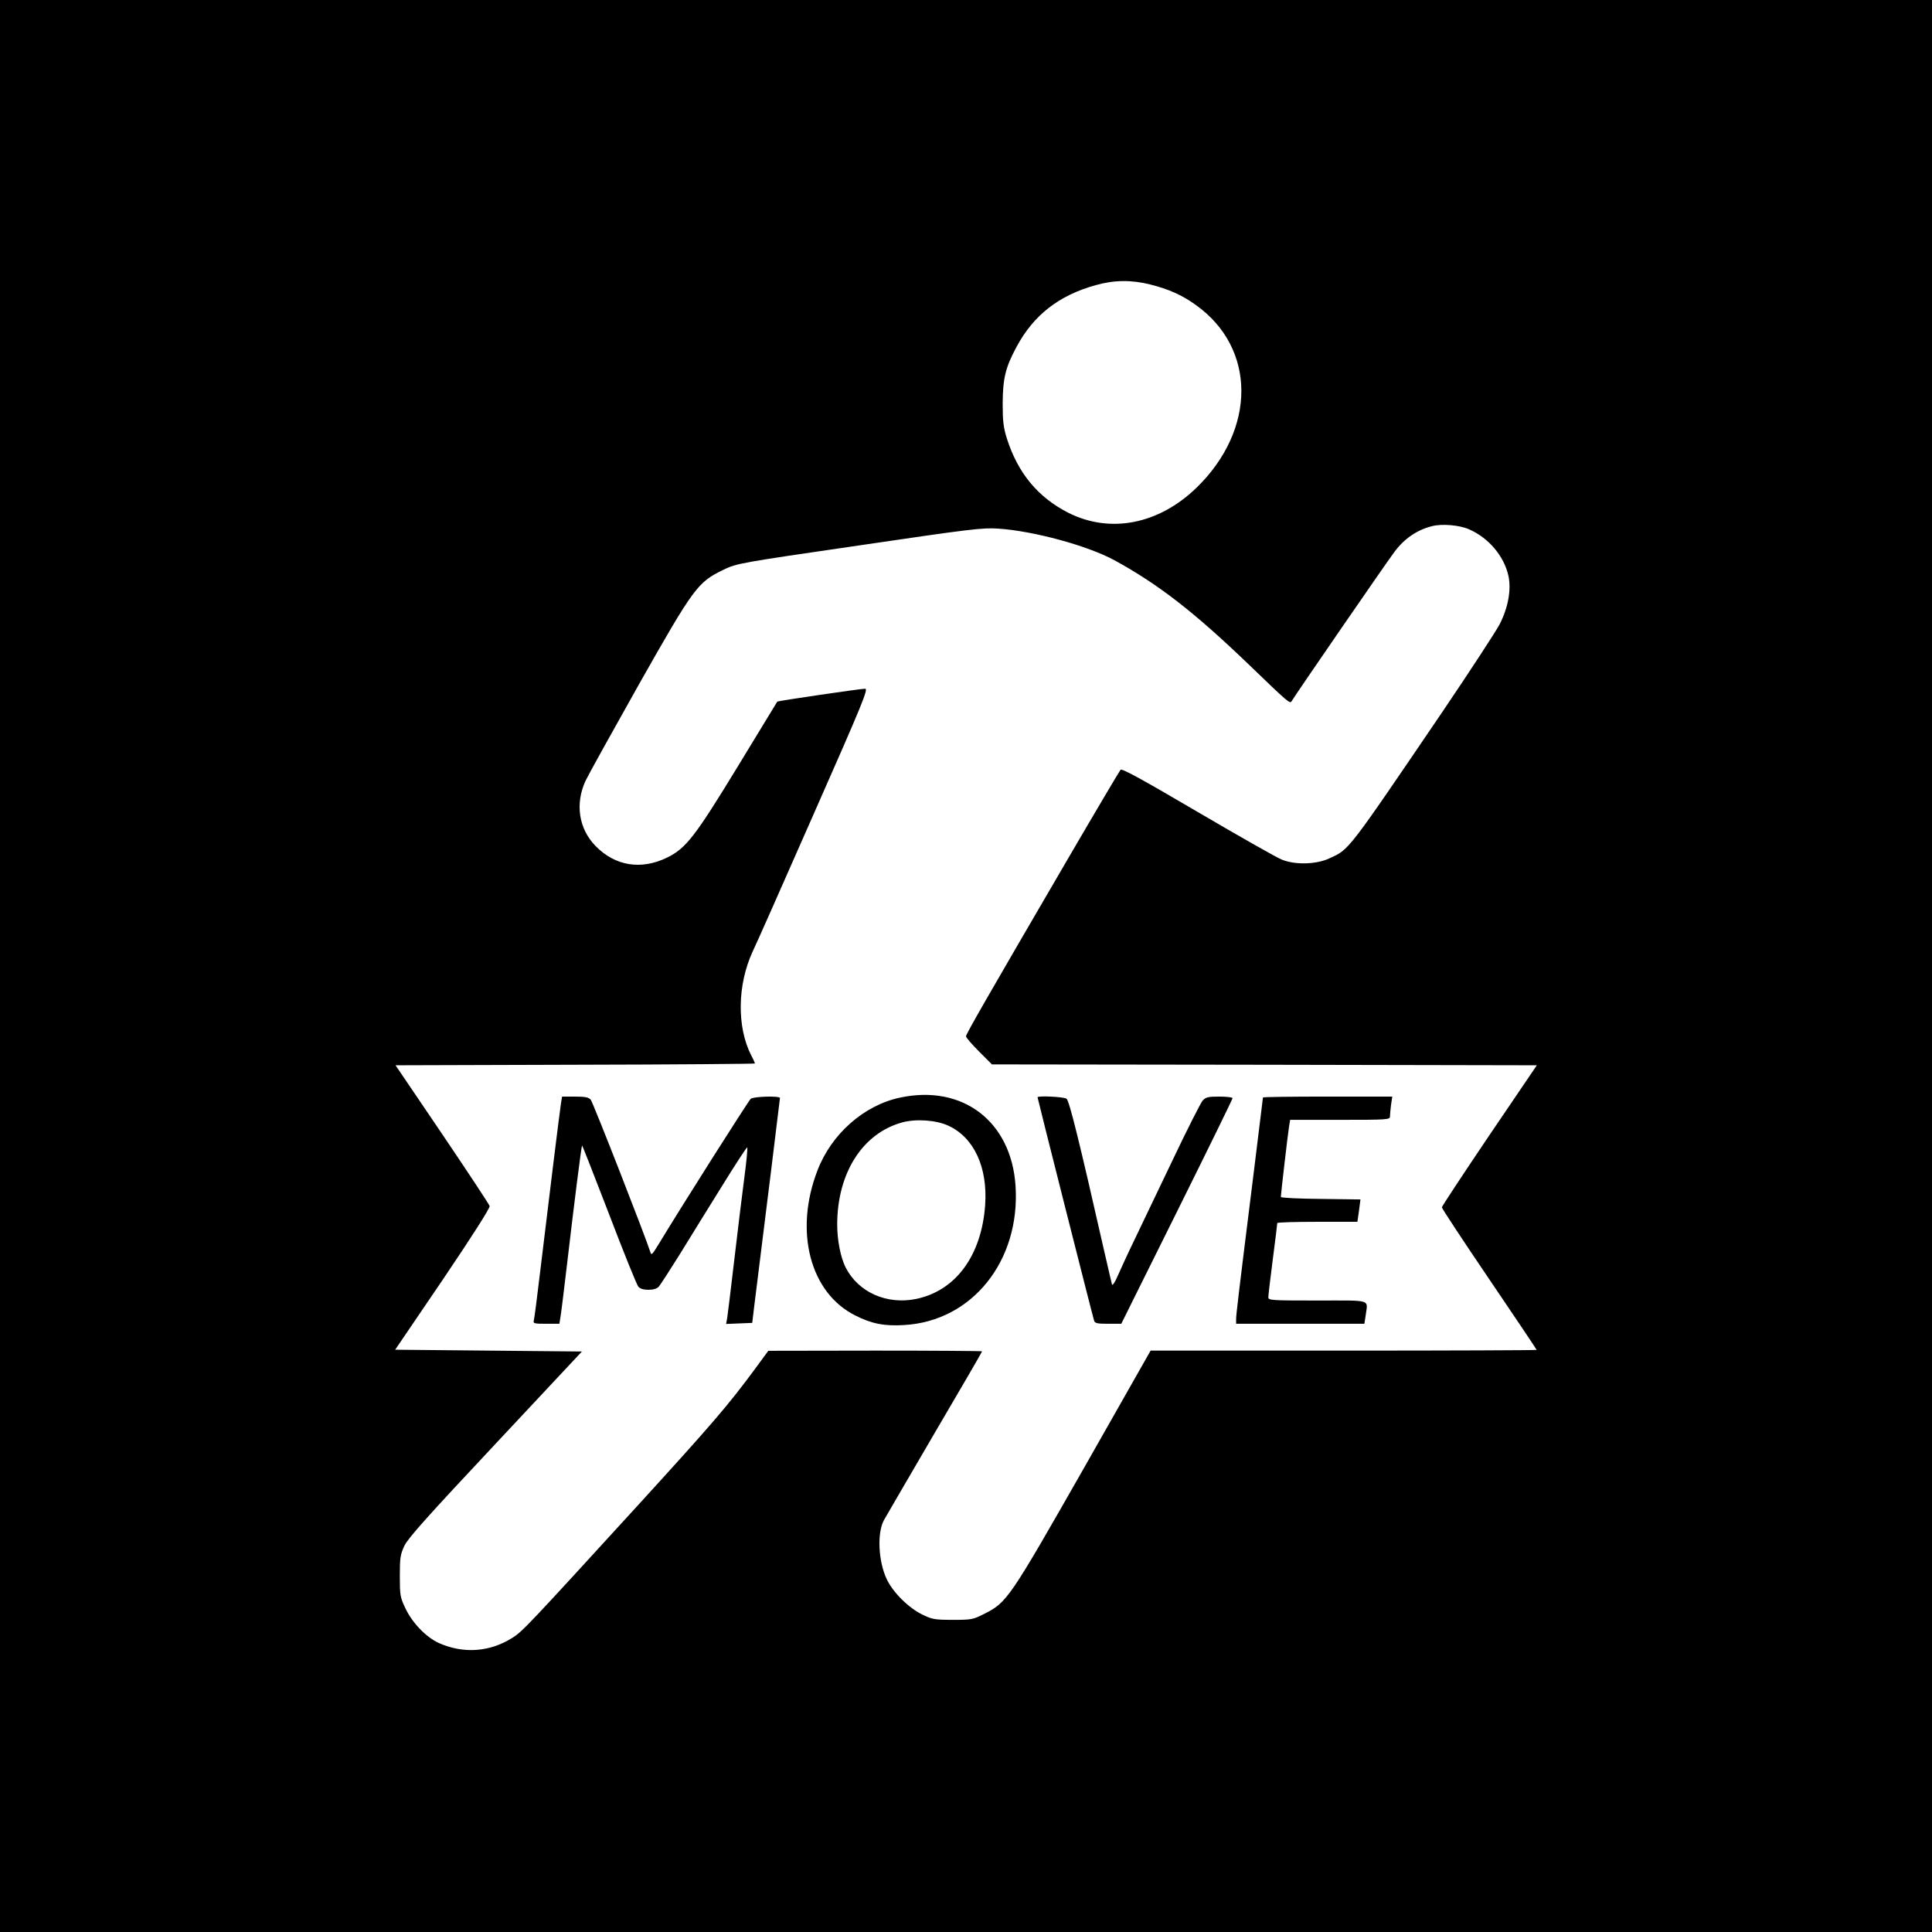 <?xml version="1.0" standalone="no"?>
<!DOCTYPE svg PUBLIC "-//W3C//DTD SVG 20010904//EN"
 "http://www.w3.org/TR/2001/REC-SVG-20010904/DTD/svg10.dtd">
<svg version="1.0" xmlns="http://www.w3.org/2000/svg"
 width="1080pt" height="1080pt" viewBox="0 0 1080 1080"
 preserveAspectRatio="xMidYMid meet">
<g transform="translate(0,1080) scale(0.1,-0.1)"
fill="#000000" stroke="none">
<path d="M0 5400 l0 -5400 5400 0 5400 0 0 5400 0 5400 -5400 0 -5400 0 0
-5400z m6429 3810 c106 -27 178 -59 256 -115 338 -241 339 -696 3 -1022 -211
-204 -481 -257 -715 -140 -171 87 -283 222 -345 417 -19 62 -23 96 -23 195 1
139 15 200 77 315 95 178 237 289 443 346 102 29 199 30 304 4z m1781 -1368
c110 -47 197 -149 222 -260 17 -78 -1 -178 -49 -272 -22 -41 -164 -259 -317
-485 -540 -795 -522 -771 -634 -823 -72 -34 -189 -38 -265 -8 -27 10 -238 130
-470 266 -315 185 -425 245 -433 237 -6 -7 -137 -228 -291 -492 -449 -770
-573 -985 -573 -998 0 -7 33 -45 73 -85 l72 -72 1523 -2 1523 -3 -266 -392
c-146 -216 -265 -397 -265 -402 0 -6 119 -187 265 -402 146 -215 265 -393 265
-395 0 -2 -485 -4 -1079 -4 l-1079 0 -373 -657 c-415 -728 -430 -751 -556
-814 -65 -33 -73 -34 -178 -34 -101 0 -115 3 -170 30 -76 37 -163 123 -198
197 -47 99 -55 257 -16 330 7 13 133 229 280 481 148 252 269 460 269 463 0 2
-269 4 -597 4 l-598 -1 -75 -102 c-149 -202 -239 -307 -658 -766 -605 -662
-641 -701 -697 -736 -126 -80 -273 -91 -411 -30 -71 32 -149 112 -188 195 -29
61 -31 72 -31 180 0 104 3 120 26 170 21 43 133 168 510 570 l482 515 -522 5
-522 5 267 393 c167 247 264 400 261 410 -2 9 -122 190 -265 402 l-261 385
1004 3 c553 1 1005 5 1005 7 0 3 -9 24 -21 46 -81 159 -77 395 8 579 20 41
174 389 343 773 274 620 305 697 286 697 -26 0 -488 -68 -491 -72 -1 -2 -100
-165 -221 -363 -239 -392 -289 -457 -395 -509 -146 -71 -291 -47 -400 65 -94
96 -115 236 -56 364 15 32 150 275 299 540 308 544 328 570 472 640 75 36 85
38 758 136 625 92 691 100 778 94 198 -13 502 -96 650 -177 247 -135 447 -291
750 -582 219 -211 231 -222 240 -206 15 27 522 764 575 835 55 74 126 123 211
144 54 14 151 6 204 -17z"/>
<path d="M5030 4664 c-201 -43 -382 -203 -460 -406 -132 -341 -42 -686 212
-812 90 -46 163 -60 273 -53 380 22 649 359 622 777 -23 361 -296 570 -647
494z m272 -157 c143 -66 220 -233 205 -444 -20 -281 -164 -478 -385 -524 -165
-34 -324 37 -395 176 -28 56 -47 152 -47 239 0 287 140 509 361 571 78 22 193
14 261 -18z"/>
<path d="M3136 4633 c-7 -44 -71 -562 -116 -938 -17 -143 -33 -268 -36 -277
-5 -16 3 -18 69 -18 l74 0 6 38 c4 20 20 154 37 297 39 334 80 659 84 662 1 1
69 -172 151 -385 81 -213 155 -395 163 -404 10 -12 29 -18 57 -18 27 0 47 6
58 18 8 9 61 91 118 182 56 91 162 263 237 383 74 120 137 216 139 213 3 -3
-4 -78 -16 -168 -12 -90 -37 -296 -56 -458 -19 -162 -37 -310 -40 -328 l-6
-33 73 3 73 3 12 100 c57 453 143 1151 143 1157 0 13 -145 9 -163 -4 -13 -11
-382 -593 -517 -816 -35 -57 -39 -61 -45 -40 -23 75 -320 836 -333 851 -12 13
-31 17 -88 17 l-72 0 -6 -37z"/>
<path d="M5800 4666 c0 -6 308 -1225 316 -1248 4 -15 17 -18 79 -18 l73 0 311
626 c171 344 311 630 311 635 0 5 -33 9 -73 9 -64 0 -76 -3 -94 -22 -11 -13
-87 -162 -168 -333 -82 -170 -177 -371 -213 -445 -36 -74 -77 -164 -93 -200
-16 -38 -30 -59 -33 -50 -2 8 -25 105 -50 215 -129 569 -188 811 -204 823 -15
11 -162 18 -162 8z"/>
<path d="M7060 4665 c0 -2 -23 -186 -50 -407 -91 -730 -100 -807 -100 -833 l0
-25 359 0 358 0 7 46 c12 93 41 84 -269 84 -257 0 -275 1 -275 18 0 10 11 105
25 212 14 107 25 198 25 203 0 4 101 7 224 7 l224 0 9 63 8 62 -222 3 c-123 1
-223 6 -223 11 0 14 39 352 46 394 l6 37 279 0 c265 0 279 1 279 19 0 10 3 39
6 65 l7 46 -362 0 c-198 0 -361 -2 -361 -5z"/>
</g>
</svg>
